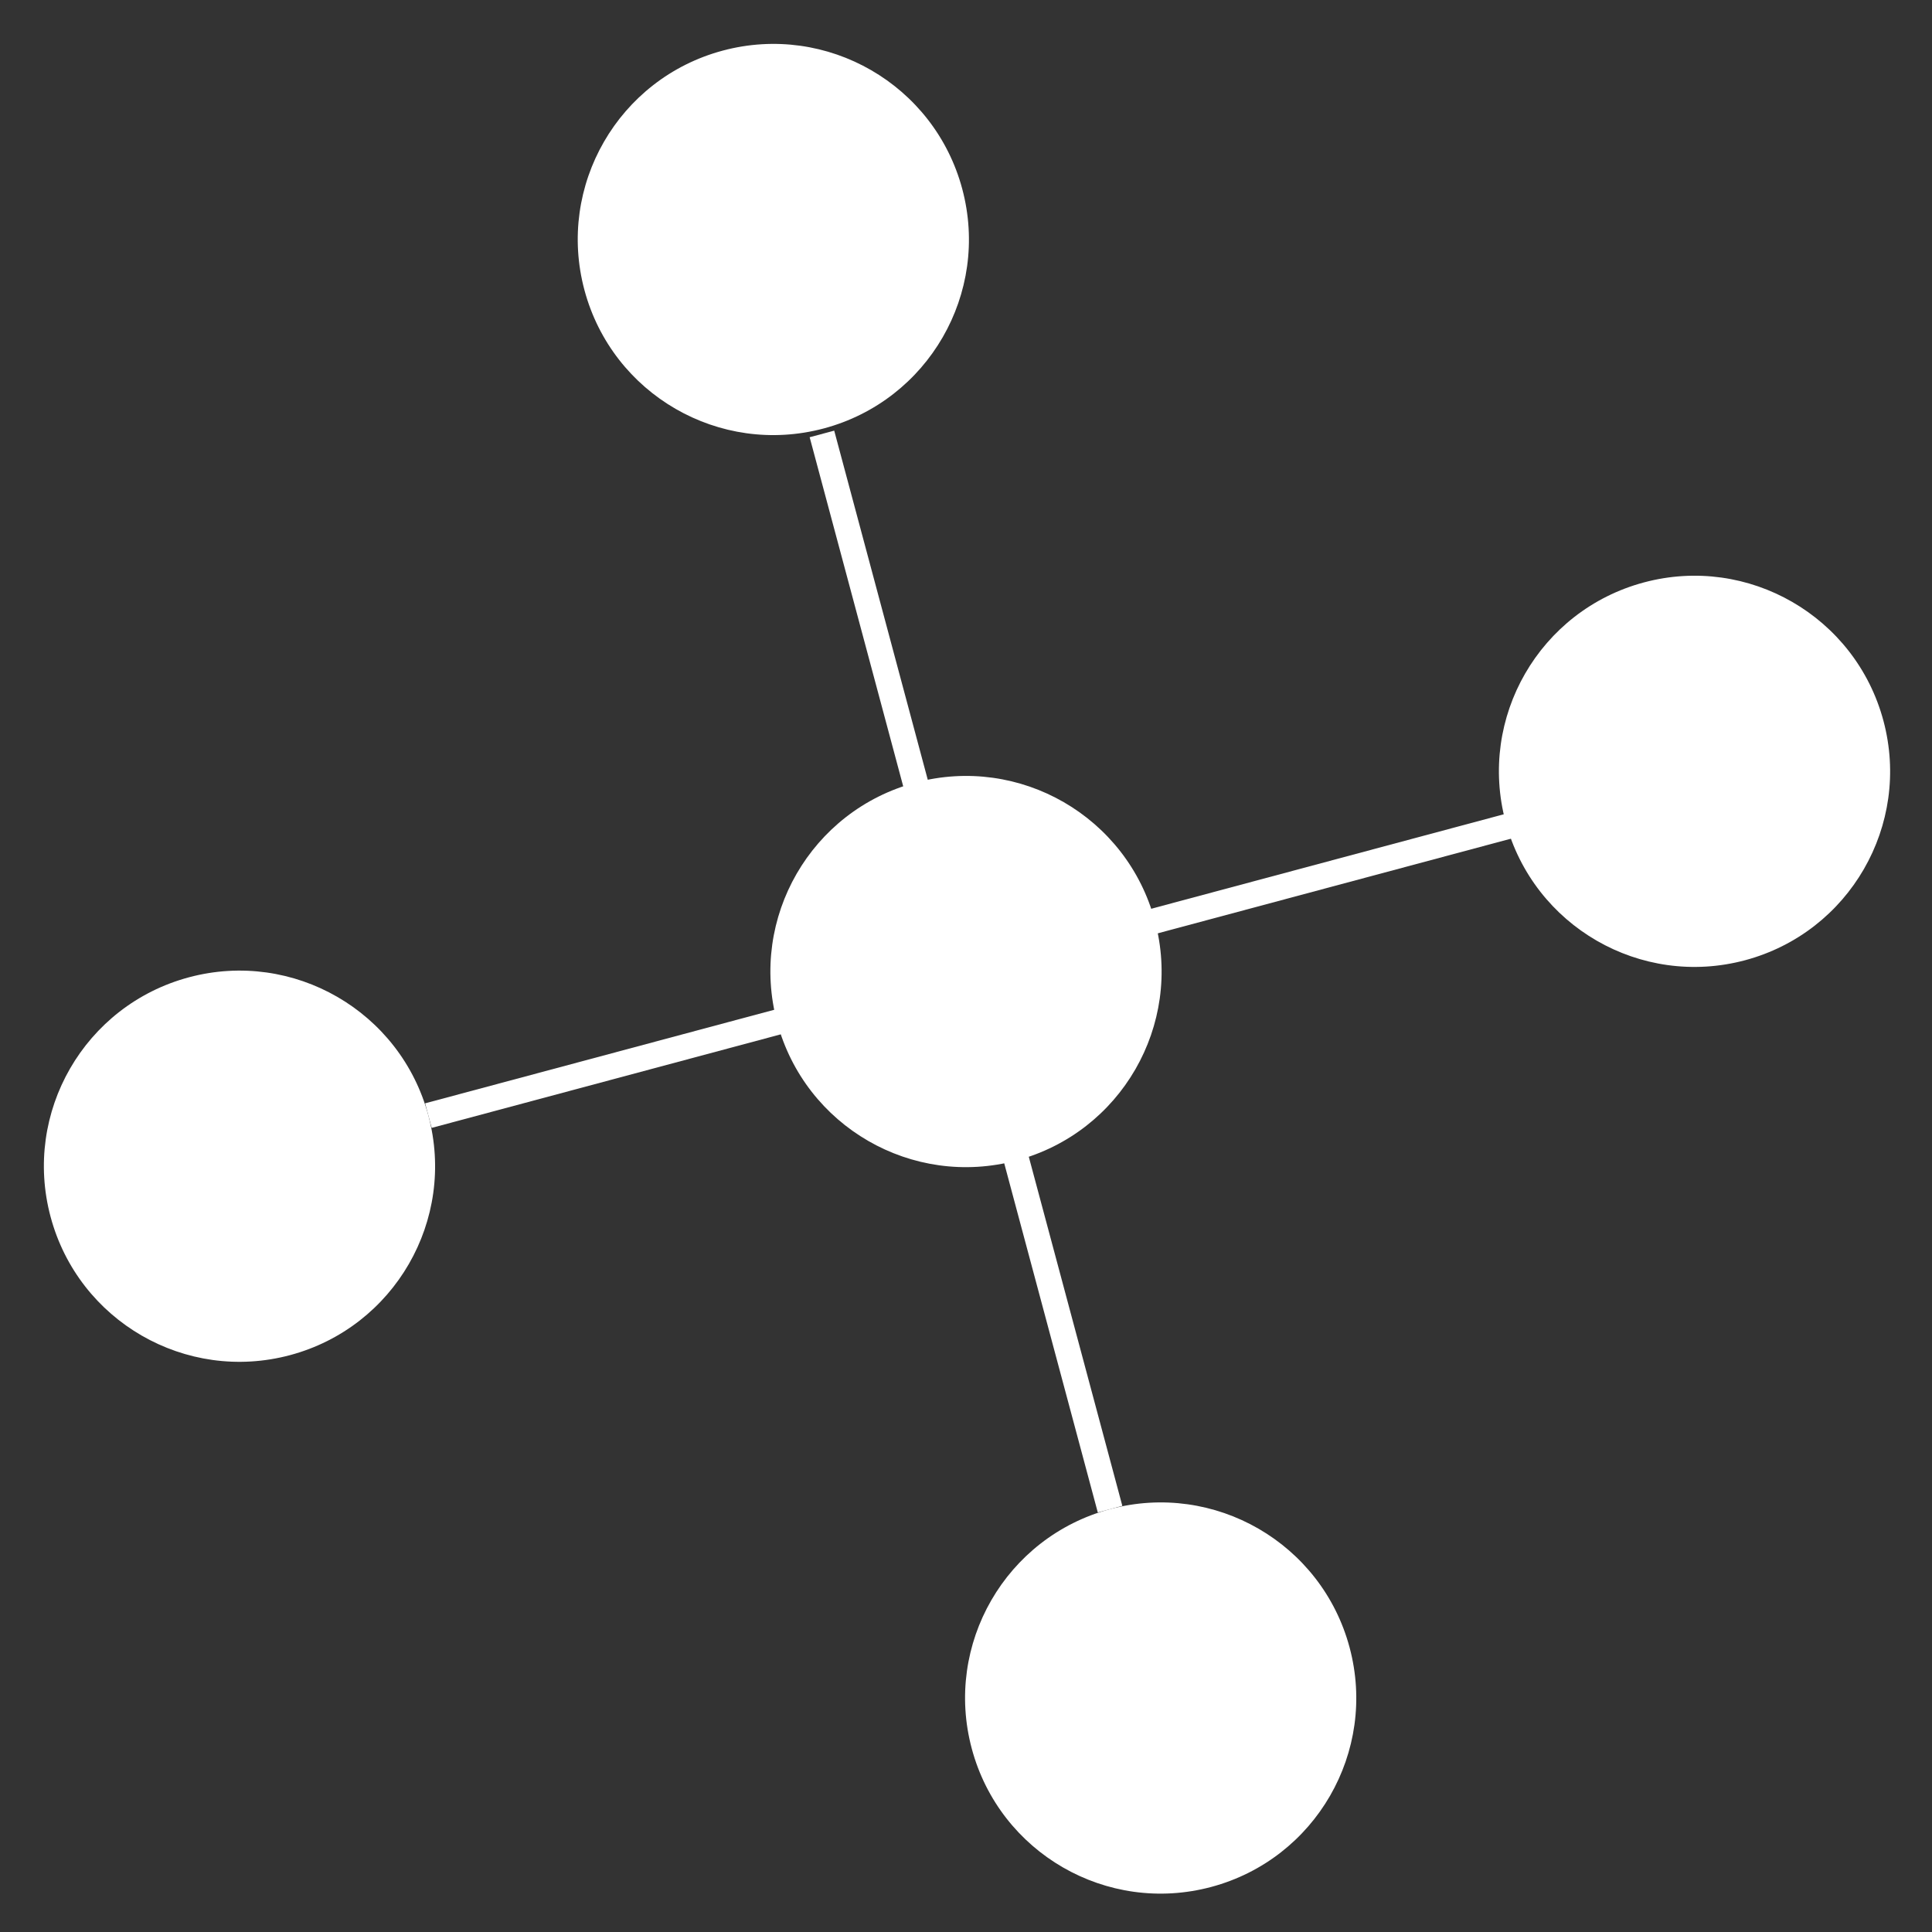 <svg width="76" height="76" viewBox="0 0 76 76" fill="none" xmlns="http://www.w3.org/2000/svg">
<rect x="0" y="0" width="76" height="76" fill="#333333" stroke="none"/>
<g clip-path="url(#clip0_218_28)">
<circle cx="38" cy="38.218" r="7.693" transform="rotate(-15 38 38.218)" fill="white"/>
<circle cx="66.658" cy="30.342" r="7.693" transform="rotate(-15 66.658 30.342)" fill="white"/>
<circle cx="9.421" cy="45.876" r="7.693" transform="rotate(-15 9.421 45.876)" fill="white"/>
<circle cx="45.658" cy="66.796" r="7.693" transform="rotate(-15 45.658 66.796)" fill="white"/>
<path d="M37.852 7.43C38.951 11.534 36.516 15.752 32.412 16.852C28.309 17.951 24.091 15.516 22.991 11.412C21.891 7.309 24.327 3.091 28.43 1.991C32.534 0.891 36.752 3.327 37.852 7.43Z" fill="white"/>
<path d="M16.852 43.885L30.57 40.209L59.72 32.398" stroke="white"/>
<path d="M32.333 17.07L43.667 59.366" stroke="white"/>
</g>
<defs>
<clipPath id="clip0_218_28">
<rect width="76" height="76" fill="white"/>
</clipPath>
</defs>
</svg>
